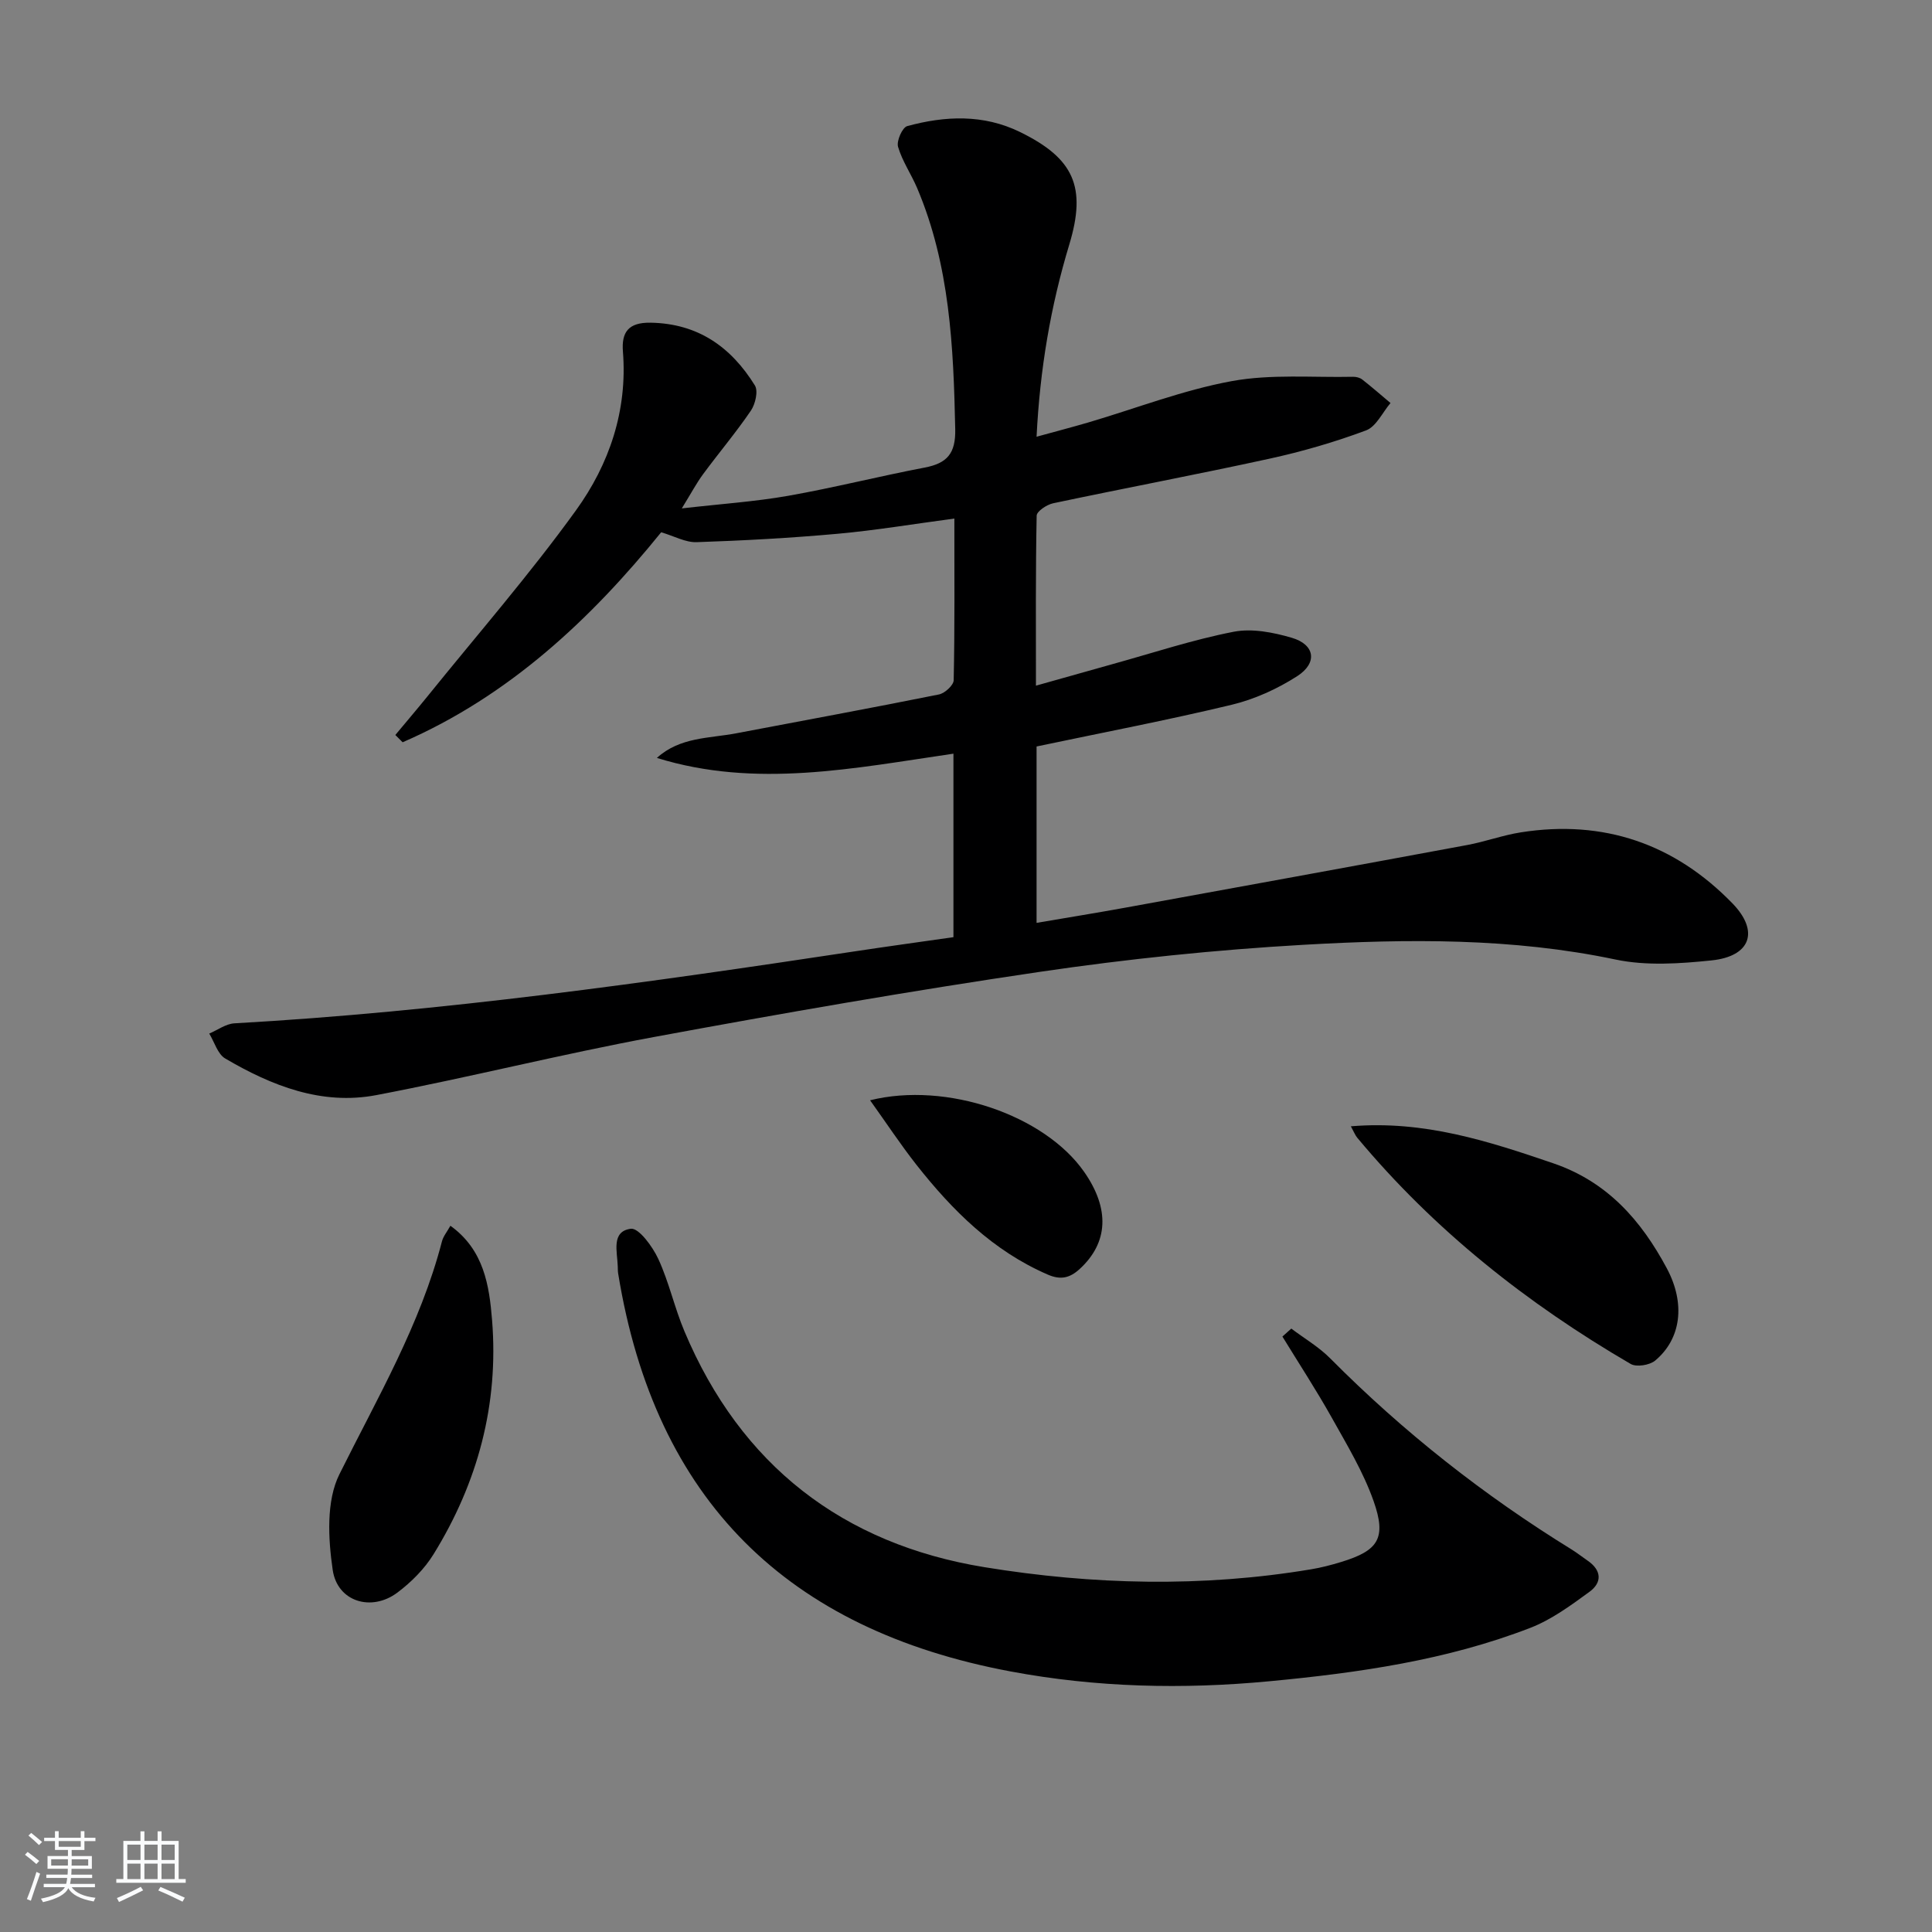 <svg enable-background="new 0 0 400 400" viewBox="0 0 400 400" xmlns="http://www.w3.org/2000/svg"><rect x="0" y="0" width="400" height="400" fill="#808080" stroke="none"/><path d="m5.17 384 .55-.58c.85.61 1.65 1.24 2.4 1.87l-.59.64c-.83-.73-1.62-1.38-2.36-1.93m1.22 9.53-.82-.34c.71-1.76 1.37-3.64 1.98-5.63.24.13.5.25.76.36-.6 1.67-1.24 3.54-1.92 5.61m-.5-13.5.57-.54c.56.44 1.31 1.06 2.26 1.87l-.65.64c-.67-.66-1.4-1.32-2.18-1.97m3.25.46h2.24v-1.36h.77v1.36h4.57v-1.36h.76v1.36h2.28v.69h-2.28v1.84h-2.64v1.26h4.18v2.64h-4.21c0 .45-.02.86-.05 1.21h4.32v.69h-4.38c-.04.34-.1.75-.19 1.22h5.15v.69h-4.82c.87 1.19 2.51 1.92 4.93 2.19-.17.31-.3.57-.37.76-2.77-.49-4.52-1.41-5.26-2.76-.56 1.26-2.3 2.23-5.24 2.9-.12-.24-.26-.48-.43-.72 2.73-.55 4.38-1.34 4.96-2.38h-4.38v-.69h4.65c.1-.38.17-.79.21-1.22h-4.32v-.69h4.4c.03-.34.05-.75.05-1.21h-4.2v-2.64h4.23v-1.26h-2.69v-1.84h-2.24zm1.46 4.46v1.29h3.45c.01-.4.02-.57.01-.53v-.32-.45h-3.46zm1.55-2.59h4.57v-1.19h-4.57zm6.11 2.59h-3.42v.77c-.01.19-.01.37-.02.53h3.44z" fill="#fafbfc"/><path d="m32.63 379.16h.82v1.98h3.54v7.89h1.46v.78h-14.37v-.78h1.46v-7.89h3.54v-1.98h.82v1.98h2.73zm-3.49 11.48.5.73c-1.61.82-3.28 1.63-5 2.42-.13-.27-.28-.55-.44-.82 1.75-.73 3.4-1.5 4.94-2.33m-2.78-5.55h2.73v-3.18h-2.73zm0 3.95h2.73v-3.2h-2.73zm3.54-3.95h2.73v-3.18h-2.73zm0 3.95h2.73v-3.2h-2.73zm7.89 4.68c-1.84-.92-3.51-1.7-5.02-2.32l.45-.73c1.89.8 3.57 1.55 5.04 2.23zm-1.62-11.81h-2.73v3.18h2.73zm-2.73 7.13h2.73v-3.2h-2.73z" fill="#fafbfc"/><g fill="#000001"><path d="m214.61 154.55v36.52c6.39-1.09 12.51-2.08 18.61-3.19 23.51-4.28 47.02-8.56 70.51-12.92 3.75-.69 7.38-2.04 11.14-2.63 17.13-2.7 31.84 2.37 43.83 14.72 5.61 5.79 3.73 10.95-4.33 11.79-6.57.68-13.52 1.16-19.89-.18-21.43-4.51-43.04-4.28-64.61-3.05-18.22 1.04-36.45 2.93-54.51 5.59-26.75 3.94-53.41 8.59-80.01 13.51-19.23 3.56-38.22 8.36-57.43 12.02-11.32 2.16-21.67-1.93-31.29-7.58-1.57-.92-2.23-3.4-3.31-5.16 1.73-.73 3.44-2.02 5.21-2.12 43.02-2.42 85.61-8.43 128.16-14.86 6.86-1.04 13.74-1.98 20.71-2.98 0-12.87 0-25.17 0-37.99-20.56 3-40.92 7.23-61.4.88 4.78-4.35 10.82-4.03 16.44-5.1 13.99-2.66 27.99-5.23 41.95-8.04 1.22-.24 3.04-1.91 3.06-2.95.23-10.79.14-21.59.14-33.47-8.48 1.13-16.29 2.44-24.15 3.15-9.71.88-19.46 1.41-29.21 1.74-2.29.08-4.63-1.25-7.34-2.05-14.57 18-31.54 33.93-53.53 43.48-.5-.5-1.01-1.01-1.51-1.51 2.21-2.66 4.46-5.29 6.64-7.98 10.32-12.79 21.15-25.22 30.76-38.53 6.89-9.54 10.69-20.66 9.72-32.87-.32-4.02 1.14-6.05 5.71-5.98 9.85.16 16.69 5.05 21.61 12.99.72 1.16.1 3.85-.82 5.21-3.08 4.53-6.64 8.74-9.9 13.16-1.35 1.83-2.43 3.87-4.41 7.09 8.17-.94 15.17-1.4 22.03-2.61 9.46-1.67 18.8-4.04 28.24-5.84 4.66-.89 6.45-2.91 6.34-7.98-.36-17.02-1.11-33.91-7.88-49.88-1.23-2.9-3.09-5.58-3.96-8.56-.35-1.2.89-4.01 1.9-4.28 7.85-2.14 15.77-2.49 23.35 1.22 11.19 5.47 13.8 11.39 10.21 23.28-3.86 12.75-6.08 25.76-6.78 39.81 3.89-1.07 7.34-1.97 10.76-2.97 9.87-2.91 19.57-6.69 29.63-8.54 8.17-1.5 16.76-.72 25.17-.9.63-.01 1.4.19 1.89.58 1.99 1.56 3.89 3.22 5.83 4.85-1.66 1.95-2.96 4.88-5.06 5.67-6.49 2.42-13.2 4.37-19.97 5.85-14.9 3.26-29.9 6.08-44.83 9.24-1.31.28-3.38 1.66-3.4 2.56-.23 11.43-.15 22.87-.15 35.2 5.85-1.65 10.9-3.08 15.96-4.49 8.31-2.3 16.53-5.03 24.97-6.67 3.81-.74 8.21.12 12.05 1.25 4.79 1.4 5.38 5.2 1.1 7.95-4.11 2.64-8.83 4.78-13.57 5.92-13.24 3.18-26.61 5.73-40.38 8.63z"/><path d="m267.35 275.07c2.7 2.04 5.7 3.79 8.06 6.17 15.09 15.19 31.77 28.34 49.99 39.57 1.13.7 2.18 1.54 3.28 2.29 2.93 2 3.06 4.53.4 6.47-3.85 2.81-7.84 5.75-12.22 7.45-17.34 6.71-35.59 9.32-53.99 11.06-17.98 1.71-35.89 1.3-53.66-2.03-46.12-8.64-73.57-35.35-81.22-82.35-.08-.49-.08-1-.09-1.5-.09-3.05-1.41-7.26 2.71-7.8 1.64-.21 4.5 3.69 5.68 6.24 2.22 4.8 3.35 10.09 5.41 14.98 11.66 27.74 32.82 44.07 62.13 48.85 22.37 3.65 45.05 4.21 67.6.44 2.12-.35 4.22-.9 6.28-1.53 7.65-2.34 9.4-4.89 6.67-12.62-2.13-6.03-5.52-11.64-8.66-17.26-3.2-5.71-6.79-11.2-10.21-16.78.61-.55 1.23-1.1 1.84-1.65z"/><path d="m279.68 233.19c15.16-1.27 28.46 3.07 41.86 7.64 11.25 3.83 18.24 11.84 23.54 21.73 3.95 7.37 2.96 14.66-2.39 19.13-1.15.96-3.88 1.4-5.08.7-21.44-12.49-40.66-27.7-56.61-46.84-.41-.49-.64-1.12-1.32-2.36z"/><path d="m93.25 253.78c6.95 4.99 8.05 12.38 8.63 19.56 1.4 17.42-2.96 33.63-12.12 48.45-1.87 3.03-4.59 5.76-7.46 7.92-5.35 4.04-12.46 1.95-13.42-4.69-.94-6.47-1.36-14.27 1.39-19.79 7.84-15.77 16.76-30.97 21.23-48.21.27-1.06 1.06-1.99 1.75-3.24z"/><path d="m180.14 227.8c15.84-3.93 36.12 3.08 44.32 14.82 5.36 7.67 4.99 14.67-.9 20.09-2.06 1.9-3.97 2.34-6.63 1.18-11.33-4.9-19.73-13.27-27.19-22.73-3.32-4.23-6.29-8.74-9.6-13.36z"/></g></svg>